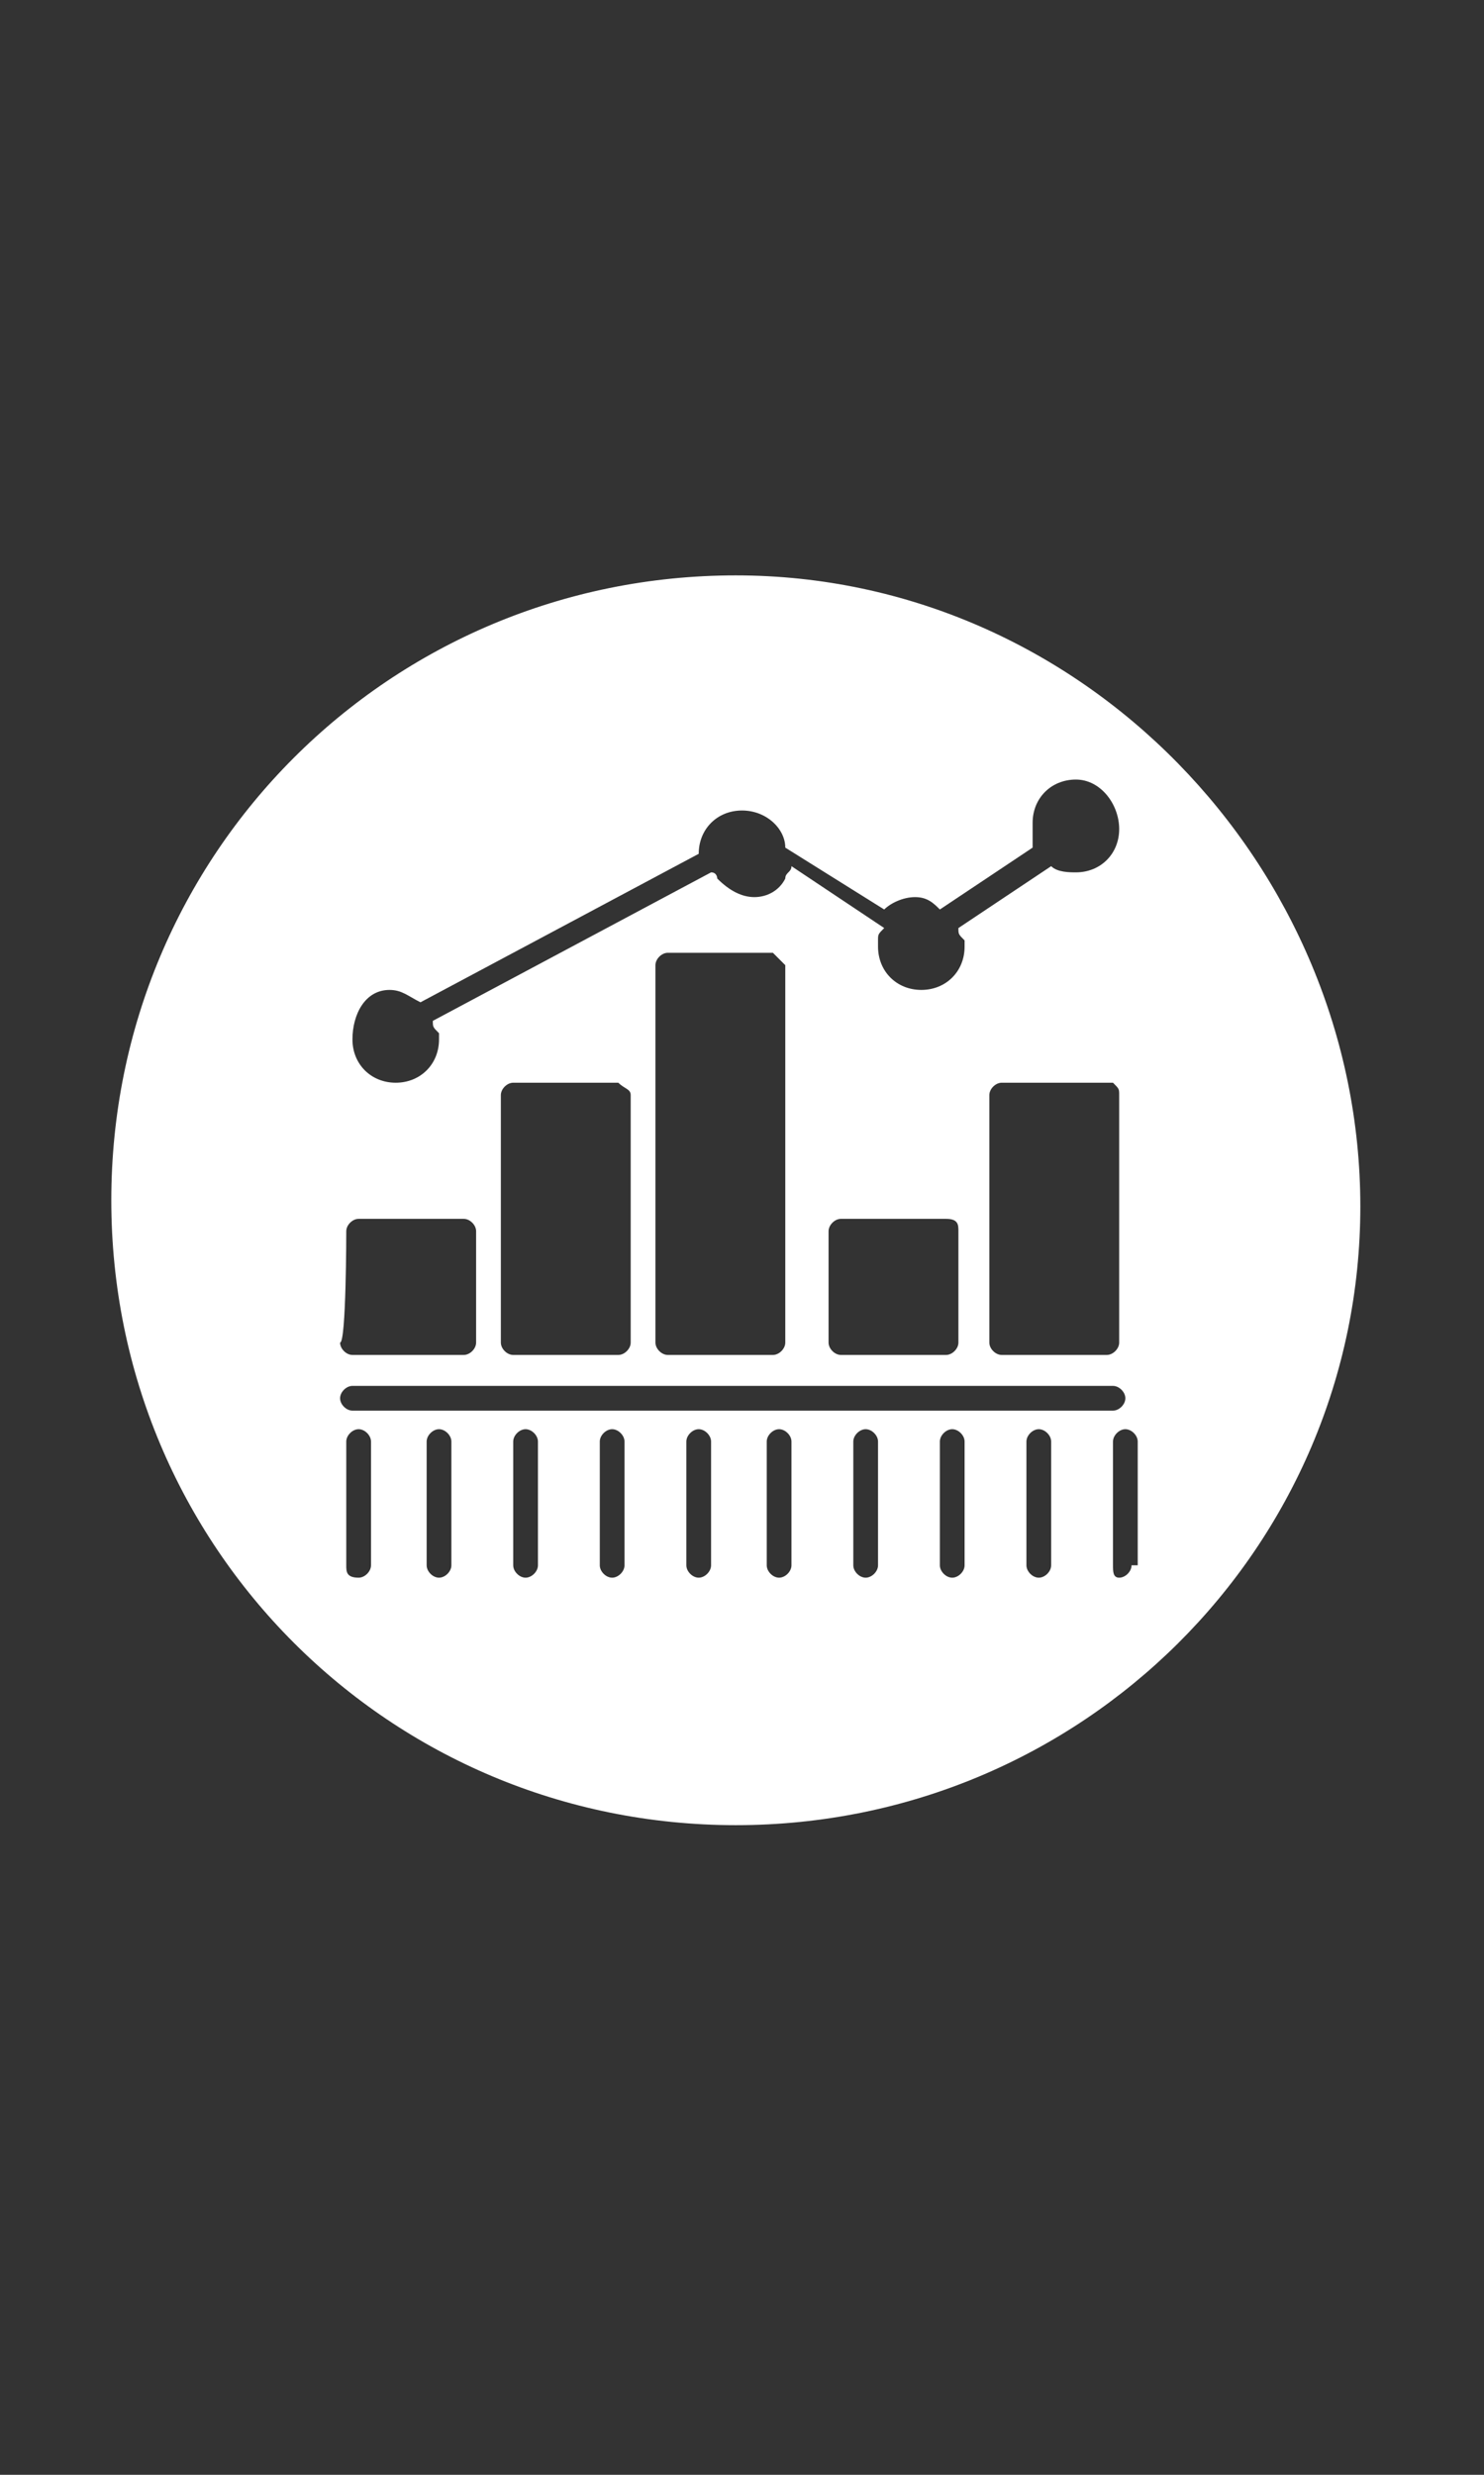 <?xml version="1.0" encoding="utf-8"?>
<!-- Generator: Adobe Illustrator 27.2.0, SVG Export Plug-In . SVG Version: 6.00 Build 0)  -->
<svg version="1.1" id="Layer_1" xmlns="http://www.w3.org/2000/svg" xmlns:xlink="http://www.w3.org/1999/xlink" x="0px" y="0px"
	 viewBox="0 0 24 40" style="enable-background:new 0 0 24 40;" xml:space="preserve">
<rect x="0" y="0" width="24" height="40" fill="#333333" stroke="none"/>
<style type="text/css">
	.st0{fill:#FFFFFF;}
</style>
<path class="st0" d="M11.9,9.3c-5.6,0-10.1,4.5-10.1,10.1s4.5,10.1,10.1,10.1S22,25,22,19.5S17.5,9.3,11.9,9.3z M18.1,13.4
	c0,0.4-0.3,0.7-0.7,0.7c-0.1,0-0.3,0-0.4-0.1l0,0l-1.5,1c0,0.1,0,0.1,0.1,0.2v0.1c0,0.4-0.3,0.7-0.7,0.7s-0.7-0.3-0.7-0.7
	c0,0,0,0,0-0.1s0-0.1,0.1-0.2l-1.5-1c0,0.1-0.1,0.1-0.1,0.2c-0.1,0.2-0.3,0.3-0.5,0.3s-0.4-0.1-0.6-0.3c0,0,0-0.1-0.1-0.1L7,16.5
	c0,0.1,0,0.1,0.1,0.2c0,0,0,0,0,0.1c0,0.4-0.3,0.7-0.7,0.7c-0.4,0-0.7-0.3-0.7-0.7S5.9,16,6.3,16c0.2,0,0.3,0.1,0.5,0.2l4.5-2.4l0,0
	c0-0.4,0.3-0.7,0.7-0.7s0.7,0.3,0.7,0.6l0,0l1.6,1c0.1-0.1,0.3-0.2,0.5-0.2s0.3,0.1,0.4,0.2l1.5-1c0,0,0,0,0-0.1s0-0.2,0-0.3
	c0-0.4,0.3-0.7,0.7-0.7S18.1,13,18.1,13.4L18.1,13.4z M18.1,17.7v4c0,0.1-0.1,0.2-0.2,0.2h-1.7c-0.1,0-0.2-0.1-0.2-0.2v-4
	c0-0.1,0.1-0.2,0.2-0.2H18C18.1,17.6,18.1,17.6,18.1,17.7z M15.5,19.9v1.8c0,0.1-0.1,0.2-0.2,0.2h-1.7c-0.1,0-0.2-0.1-0.2-0.2v-1.8
	c0-0.1,0.1-0.2,0.2-0.2h1.7C15.5,19.7,15.5,19.8,15.5,19.9z M12.7,15.6v6.1c0,0.1-0.1,0.2-0.2,0.2h-1.7c-0.1,0-0.2-0.1-0.2-0.2v-6.1
	c0-0.1,0.1-0.2,0.2-0.2h1.7C12.6,15.5,12.7,15.6,12.7,15.6L12.7,15.6z M10.2,17.7v4c0,0.1-0.1,0.2-0.2,0.2H8.3
	c-0.1,0-0.2-0.1-0.2-0.2v-4c0-0.1,0.1-0.2,0.2-0.2H10C10.1,17.6,10.2,17.6,10.2,17.7z M5.6,19.9c0-0.1,0.1-0.2,0.2-0.2h1.7
	c0.1,0,0.2,0.1,0.2,0.2v1.8c0,0.1-0.1,0.2-0.2,0.2H5.7c-0.1,0-0.2-0.1-0.2-0.2C5.6,21.7,5.6,19.9,5.6,19.9z M5.7,22.4H18
	c0.1,0,0.2,0.1,0.2,0.2s-0.1,0.2-0.2,0.2H5.7c-0.1,0-0.2-0.1-0.2-0.2S5.6,22.4,5.7,22.4z M5.6,25.3v-2c0-0.1,0.1-0.2,0.2-0.2
	S6,23.2,6,23.3v2c0,0.1-0.1,0.2-0.2,0.2C5.6,25.5,5.6,25.4,5.6,25.3z M6.9,25.3v-2c0-0.1,0.1-0.2,0.2-0.2s0.2,0.1,0.2,0.2v2
	c0,0.1-0.1,0.2-0.2,0.2S6.9,25.4,6.9,25.3z M8.3,25.3v-2c0-0.1,0.1-0.2,0.2-0.2s0.2,0.1,0.2,0.2v2c0,0.1-0.1,0.2-0.2,0.2
	S8.3,25.4,8.3,25.3z M9.7,25.3v-2c0-0.1,0.1-0.2,0.2-0.2s0.2,0.1,0.2,0.2v2c0,0.1-0.1,0.2-0.2,0.2S9.7,25.4,9.7,25.3z M11.1,25.3v-2
	c0-0.1,0.1-0.2,0.2-0.2s0.2,0.1,0.2,0.2v2c0,0.1-0.1,0.2-0.2,0.2S11.1,25.4,11.1,25.3z M12.4,25.3v-2c0-0.1,0.1-0.2,0.2-0.2
	c0.1,0,0.2,0.1,0.2,0.2v2c0,0.1-0.1,0.2-0.2,0.2S12.4,25.4,12.4,25.3z M13.8,25.3v-2c0-0.1,0.1-0.2,0.2-0.2c0.1,0,0.2,0.1,0.2,0.2v2
	c0,0.1-0.1,0.2-0.2,0.2C13.9,25.5,13.8,25.4,13.8,25.3z M15.2,25.3v-2c0-0.1,0.1-0.2,0.2-0.2c0.1,0,0.2,0.1,0.2,0.2v2
	c0,0.1-0.1,0.2-0.2,0.2S15.2,25.4,15.2,25.3z M16.6,25.3v-2c0-0.1,0.1-0.2,0.2-0.2s0.2,0.1,0.2,0.2v2c0,0.1-0.1,0.2-0.2,0.2
	S16.6,25.4,16.6,25.3z M18.3,25.3c0,0.1-0.1,0.2-0.2,0.2S18,25.4,18,25.3v-2c0-0.1,0.1-0.2,0.2-0.2s0.2,0.1,0.2,0.2v2H18.3z"/>
</svg>
